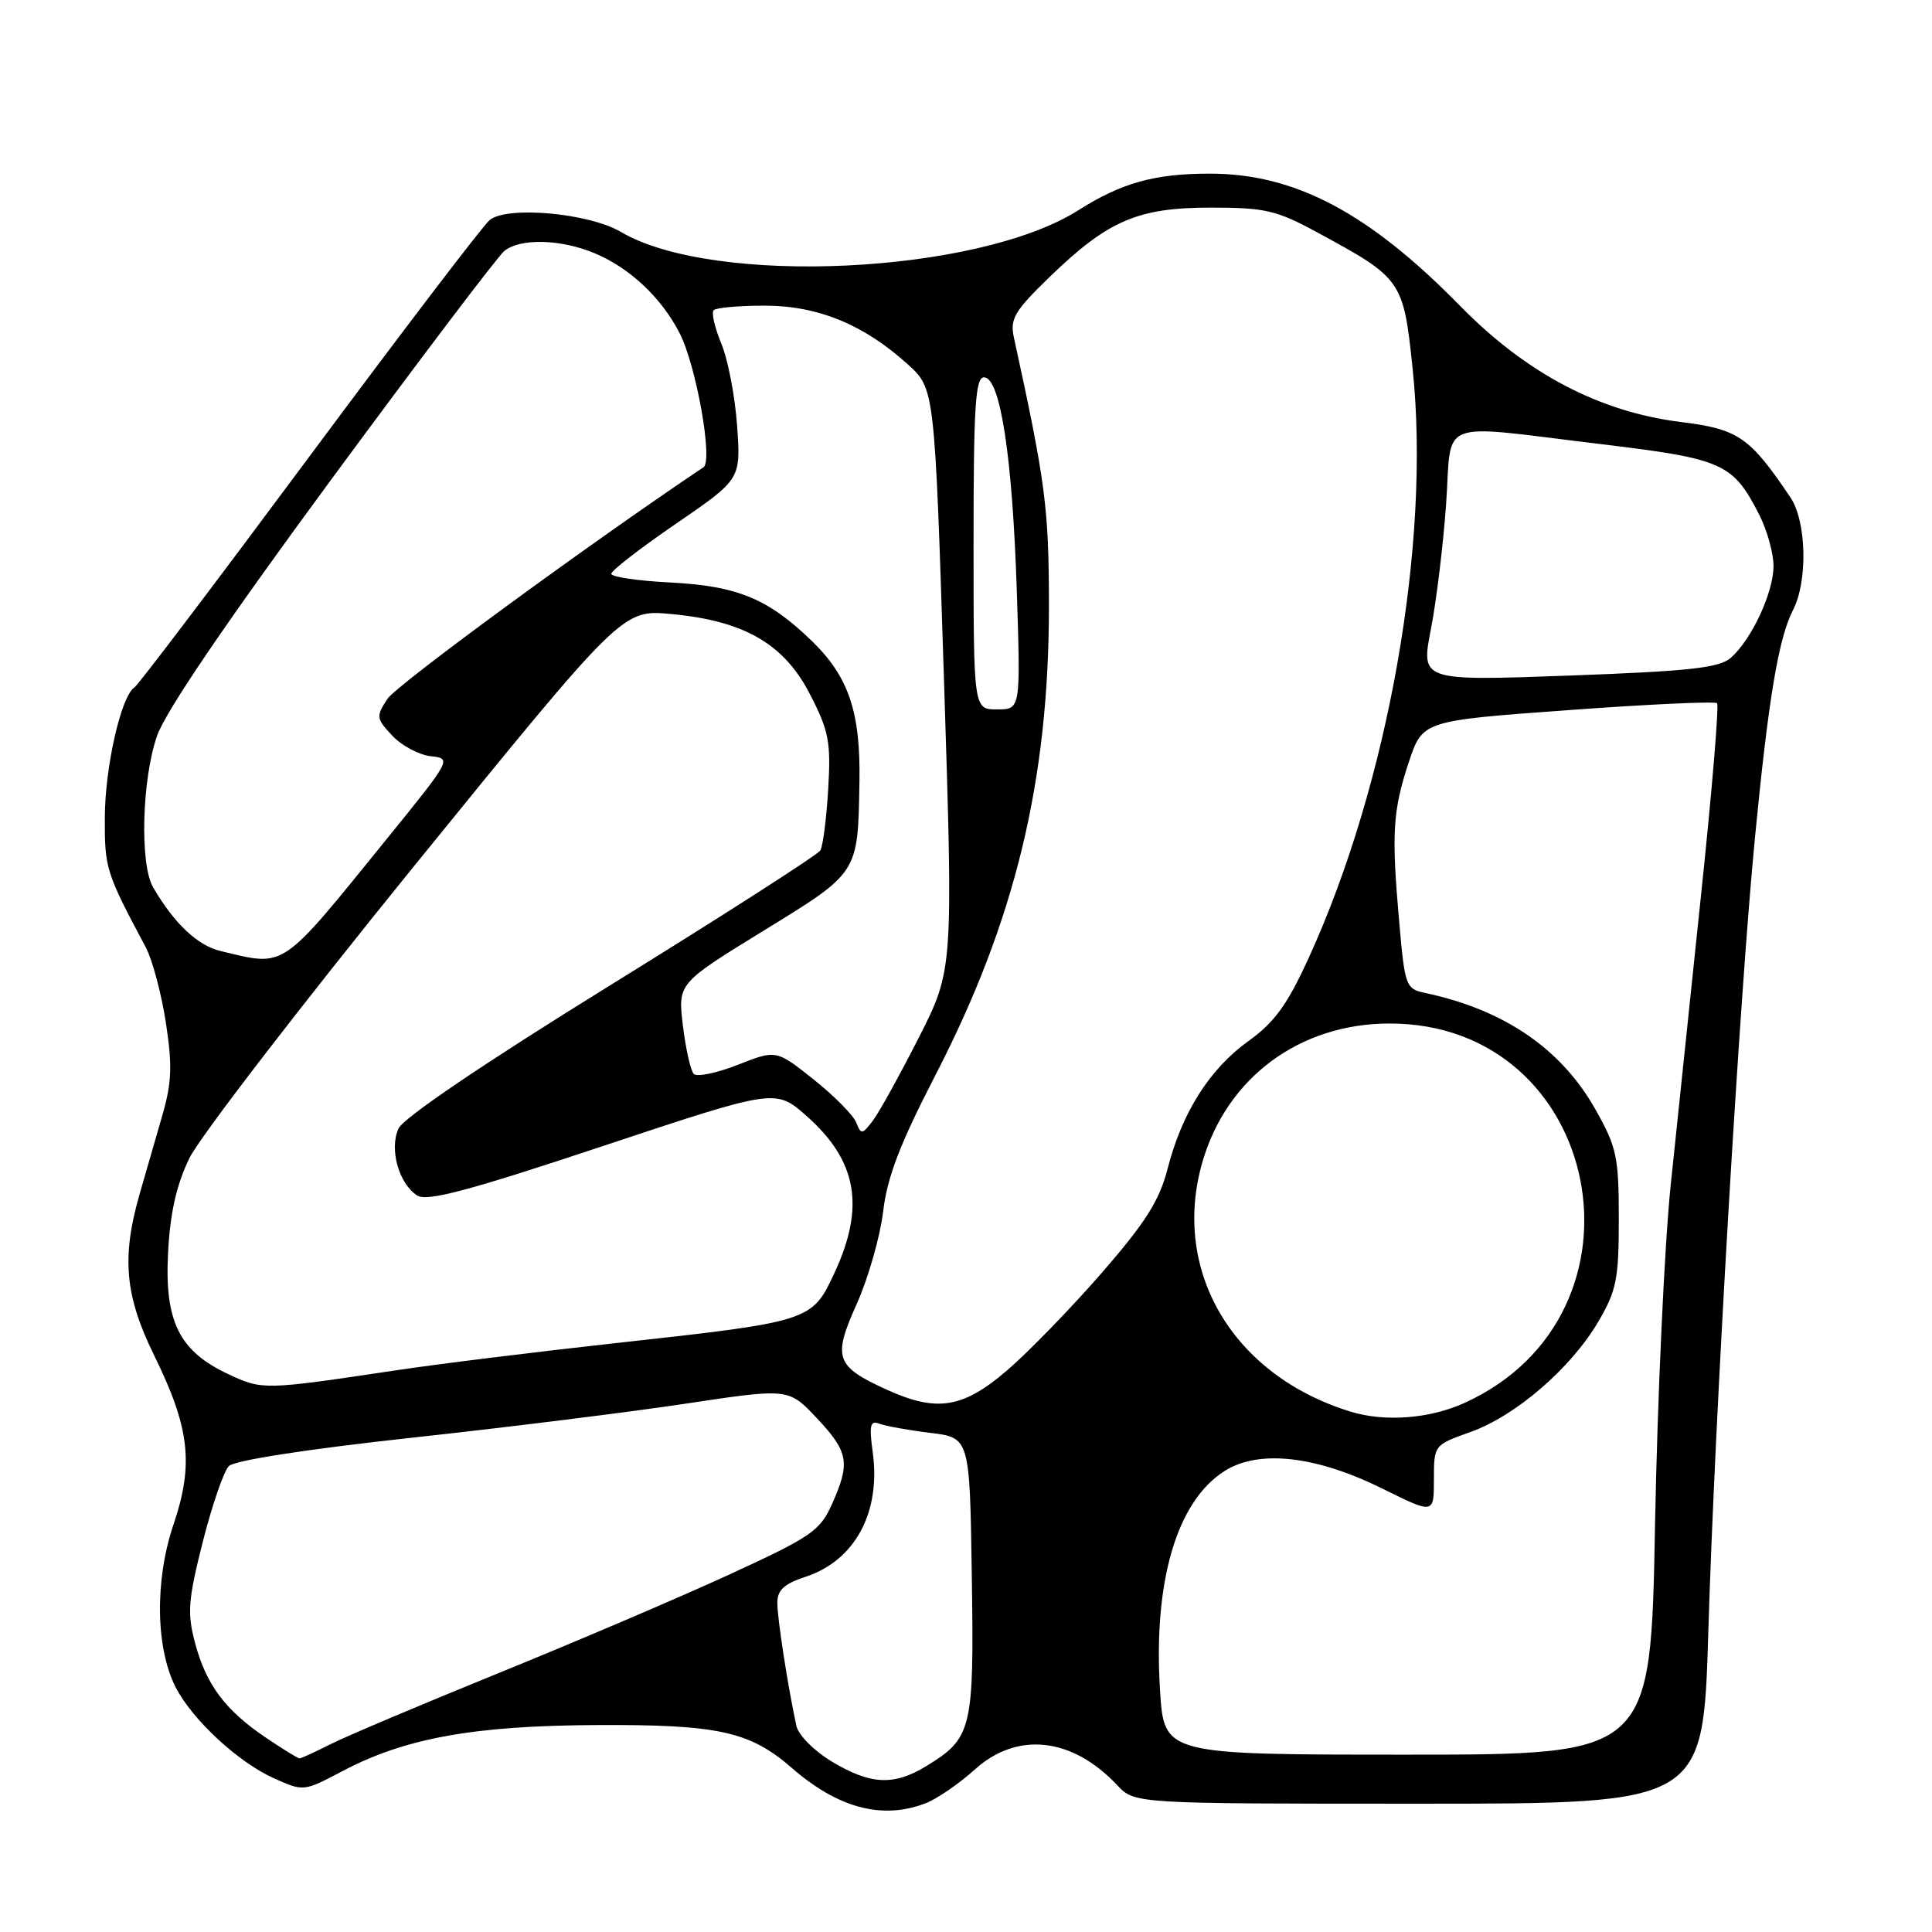 <?xml version="1.0" encoding="UTF-8" standalone="no"?>
<!DOCTYPE svg PUBLIC "-//W3C//DTD SVG 1.1//EN" "http://www.w3.org/Graphics/SVG/1.1/DTD/svg11.dtd" >
<svg xmlns="http://www.w3.org/2000/svg" xmlns:xlink="http://www.w3.org/1999/xlink" version="1.1" viewBox="0 0 256 256">
 <g >
 <path fill="currentColor"
d=" M 122.61 238.96 C 124.12 238.39 127.07 236.36 129.18 234.46 C 134.79 229.39 142.08 230.20 148.05 236.56 C 150.35 239.00 150.35 239.00 188.02 239.00 C 225.68 239.00 225.68 239.00 226.36 216.25 C 227.19 188.42 230.50 132.02 232.54 111.00 C 234.33 92.53 235.67 84.55 237.58 80.84 C 239.56 77.02 239.38 69.08 237.24 65.91 C 231.87 57.92 230.33 56.85 222.73 55.92 C 211.95 54.58 202.25 49.49 193.50 40.56 C 181.36 28.17 171.56 22.99 160.27 23.01 C 152.96 23.01 148.61 24.23 142.87 27.87 C 129.54 36.32 94.54 37.97 82.27 30.73 C 78.03 28.23 67.19 27.25 64.88 29.16 C 63.99 29.90 53.24 44.00 40.99 60.50 C 28.74 77.00 18.31 90.77 17.81 91.09 C 16.05 92.23 13.92 101.58 13.89 108.32 C 13.86 115.06 14.03 115.61 19.31 125.51 C 20.19 127.17 21.39 131.67 21.98 135.51 C 22.85 141.19 22.76 143.48 21.52 147.75 C 20.69 150.64 19.32 155.35 18.50 158.22 C 16.09 166.59 16.55 171.70 20.41 179.56 C 25.15 189.21 25.70 194.00 22.98 202.04 C 20.49 209.39 20.62 218.44 23.30 223.62 C 25.52 227.90 31.55 233.49 36.23 235.60 C 40.22 237.40 40.22 237.40 45.36 234.69 C 53.67 230.31 62.72 228.66 79.00 228.58 C 95.14 228.49 99.35 229.41 104.92 234.26 C 111.04 239.59 116.88 241.14 122.61 238.96 Z  M 110.26 233.44 C 107.90 232.03 105.80 229.92 105.53 228.70 C 104.41 223.57 103.00 214.47 103.00 212.39 C 103.00 210.69 103.90 209.86 106.75 208.93 C 113.29 206.78 116.74 200.39 115.64 192.42 C 115.15 188.84 115.31 188.18 116.53 188.65 C 117.35 188.96 120.38 189.51 123.26 189.86 C 128.50 190.50 128.50 190.50 128.77 208.89 C 129.08 229.23 128.81 230.31 122.70 234.04 C 118.43 236.64 115.35 236.49 110.26 233.44 Z  M 35.23 230.25 C 29.85 226.62 27.32 223.24 25.85 217.72 C 24.79 213.75 24.91 212.06 26.86 204.34 C 28.09 199.48 29.65 194.94 30.33 194.26 C 31.07 193.51 40.69 192.02 54.53 190.51 C 67.16 189.14 83.58 187.09 91.00 185.97 C 104.50 183.94 104.50 183.94 108.25 187.93 C 112.45 192.40 112.70 193.83 110.22 199.35 C 108.64 202.87 107.45 203.67 96.49 208.70 C 89.90 211.73 76.17 217.59 66.00 221.72 C 55.83 225.86 45.83 230.08 43.79 231.12 C 41.75 232.15 39.90 233.00 39.69 233.00 C 39.48 233.00 37.47 231.76 35.23 230.25 Z  M 153.71 224.00 C 152.80 209.54 155.93 198.90 162.29 194.90 C 166.83 192.04 174.41 192.90 183.22 197.27 C 190.00 200.63 190.00 200.63 190.00 196.05 C 190.00 191.48 190.01 191.47 194.84 189.75 C 200.83 187.62 208.14 181.31 211.77 175.15 C 214.20 171.01 214.50 169.50 214.50 161.50 C 214.50 153.28 214.23 152.02 211.40 147.00 C 206.87 138.96 199.31 133.80 188.84 131.57 C 186.28 131.03 186.15 130.67 185.41 122.25 C 184.36 110.42 184.54 107.43 186.67 101.00 C 188.50 95.50 188.50 95.50 207.76 94.10 C 218.36 93.32 227.25 92.91 227.52 93.18 C 227.79 93.45 226.86 104.66 225.45 118.09 C 224.04 131.51 222.21 149.03 221.38 157.00 C 220.55 164.97 219.62 185.22 219.30 202.00 C 218.74 232.50 218.74 232.50 186.49 232.50 C 154.25 232.50 154.25 232.50 153.71 224.00 Z  M 179.00 187.06 C 163.36 182.29 155.12 168.37 159.35 153.89 C 162.61 142.77 172.19 135.67 184.01 135.62 C 212.35 135.50 220.03 174.15 194.00 185.92 C 189.42 187.99 183.51 188.44 179.00 187.06 Z  M 117.50 184.14 C 110.70 181.04 110.31 179.93 113.52 172.78 C 115.05 169.37 116.62 163.86 117.02 160.54 C 117.56 155.97 119.24 151.59 123.89 142.58 C 134.52 122.00 139.01 103.43 138.99 80.12 C 138.97 67.24 138.55 63.99 134.34 44.69 C 133.81 42.25 134.44 41.19 139.11 36.67 C 146.84 29.19 150.80 27.50 160.50 27.51 C 167.62 27.51 169.16 27.87 174.50 30.77 C 185.80 36.89 185.95 37.11 187.18 48.84 C 189.60 71.92 183.97 103.84 173.40 126.95 C 170.58 133.12 168.88 135.47 165.42 137.95 C 160.27 141.65 156.62 147.42 154.71 154.87 C 153.63 159.08 151.81 161.97 145.93 168.73 C 141.84 173.42 136.20 179.23 133.39 181.63 C 127.57 186.61 124.13 187.15 117.50 184.14 Z  M 30.27 182.09 C 23.75 179.05 21.79 175.11 22.27 166.00 C 22.54 160.73 23.38 157.01 25.08 153.49 C 26.41 150.73 39.87 133.24 54.99 114.61 C 82.48 80.76 82.48 80.76 88.92 81.36 C 98.62 82.26 103.89 85.31 107.33 92.00 C 109.84 96.87 110.11 98.31 109.74 104.59 C 109.51 108.48 109.04 112.13 108.69 112.70 C 108.34 113.27 95.85 121.28 80.94 130.50 C 64.11 140.91 53.44 148.13 52.80 149.54 C 51.56 152.27 52.85 156.87 55.30 158.42 C 56.60 159.24 62.16 157.76 79.88 151.86 C 102.77 144.25 102.77 144.25 106.87 147.87 C 113.58 153.81 114.66 159.89 110.56 168.69 C 107.59 175.08 107.45 175.12 81.50 177.98 C 71.05 179.13 58.00 180.74 52.50 181.57 C 34.91 184.20 34.80 184.20 30.27 182.09 Z  M 113.46 148.75 C 113.09 147.79 110.55 145.22 107.82 143.04 C 102.85 139.09 102.85 139.09 97.77 141.09 C 94.98 142.19 92.35 142.73 91.93 142.30 C 91.51 141.86 90.86 138.98 90.49 135.91 C 89.81 130.31 89.81 130.31 101.15 123.34 C 113.83 115.55 113.67 115.79 113.88 103.62 C 114.04 94.36 112.46 89.68 107.59 84.95 C 101.79 79.32 97.70 77.63 88.75 77.18 C 84.49 76.96 81.00 76.45 81.00 76.03 C 81.00 75.61 84.86 72.62 89.58 69.39 C 98.17 63.50 98.17 63.50 97.67 56.44 C 97.40 52.55 96.46 47.64 95.58 45.53 C 94.70 43.42 94.24 41.42 94.57 41.10 C 94.90 40.77 97.94 40.50 101.33 40.50 C 108.36 40.50 114.46 43.00 120.28 48.27 C 123.85 51.50 123.85 51.50 125.08 90.00 C 126.31 128.50 126.31 128.50 121.74 137.50 C 119.22 142.45 116.49 147.40 115.65 148.50 C 114.25 150.35 114.09 150.37 113.46 148.75 Z  M 29.24 126.02 C 26.18 125.30 23.08 122.37 20.29 117.58 C 18.50 114.52 18.80 103.27 20.81 97.50 C 21.96 94.23 29.95 82.48 43.92 63.50 C 55.67 47.55 65.98 33.94 66.83 33.25 C 68.95 31.54 74.30 31.68 78.78 33.55 C 83.45 35.50 87.63 39.43 90.05 44.14 C 92.25 48.40 94.50 61.05 93.22 61.91 C 77.83 72.23 52.55 90.76 51.34 92.60 C 49.81 94.94 49.84 95.20 51.98 97.48 C 53.23 98.81 55.52 100.03 57.07 100.20 C 59.87 100.50 59.82 100.59 51.38 111.00 C 37.01 128.73 37.95 128.09 29.24 126.02 Z  M 129.00 72.00 C 129.00 53.86 129.24 50.00 130.39 50.00 C 132.54 50.00 134.15 60.49 134.73 78.25 C 135.24 94.00 135.24 94.00 132.12 94.00 C 129.00 94.00 129.00 94.00 129.00 72.00 Z  M 189.60 83.37 C 190.34 79.59 191.24 72.11 191.62 66.75 C 192.42 55.28 190.04 56.19 212.22 58.86 C 228.33 60.80 229.62 61.37 233.11 68.21 C 234.15 70.25 235.00 73.31 235.00 75.00 C 235.00 78.50 232.12 84.69 229.36 87.15 C 227.83 88.50 223.98 88.93 207.88 89.52 C 188.27 90.23 188.27 90.23 189.60 83.37 Z "/>
</g>
</svg>